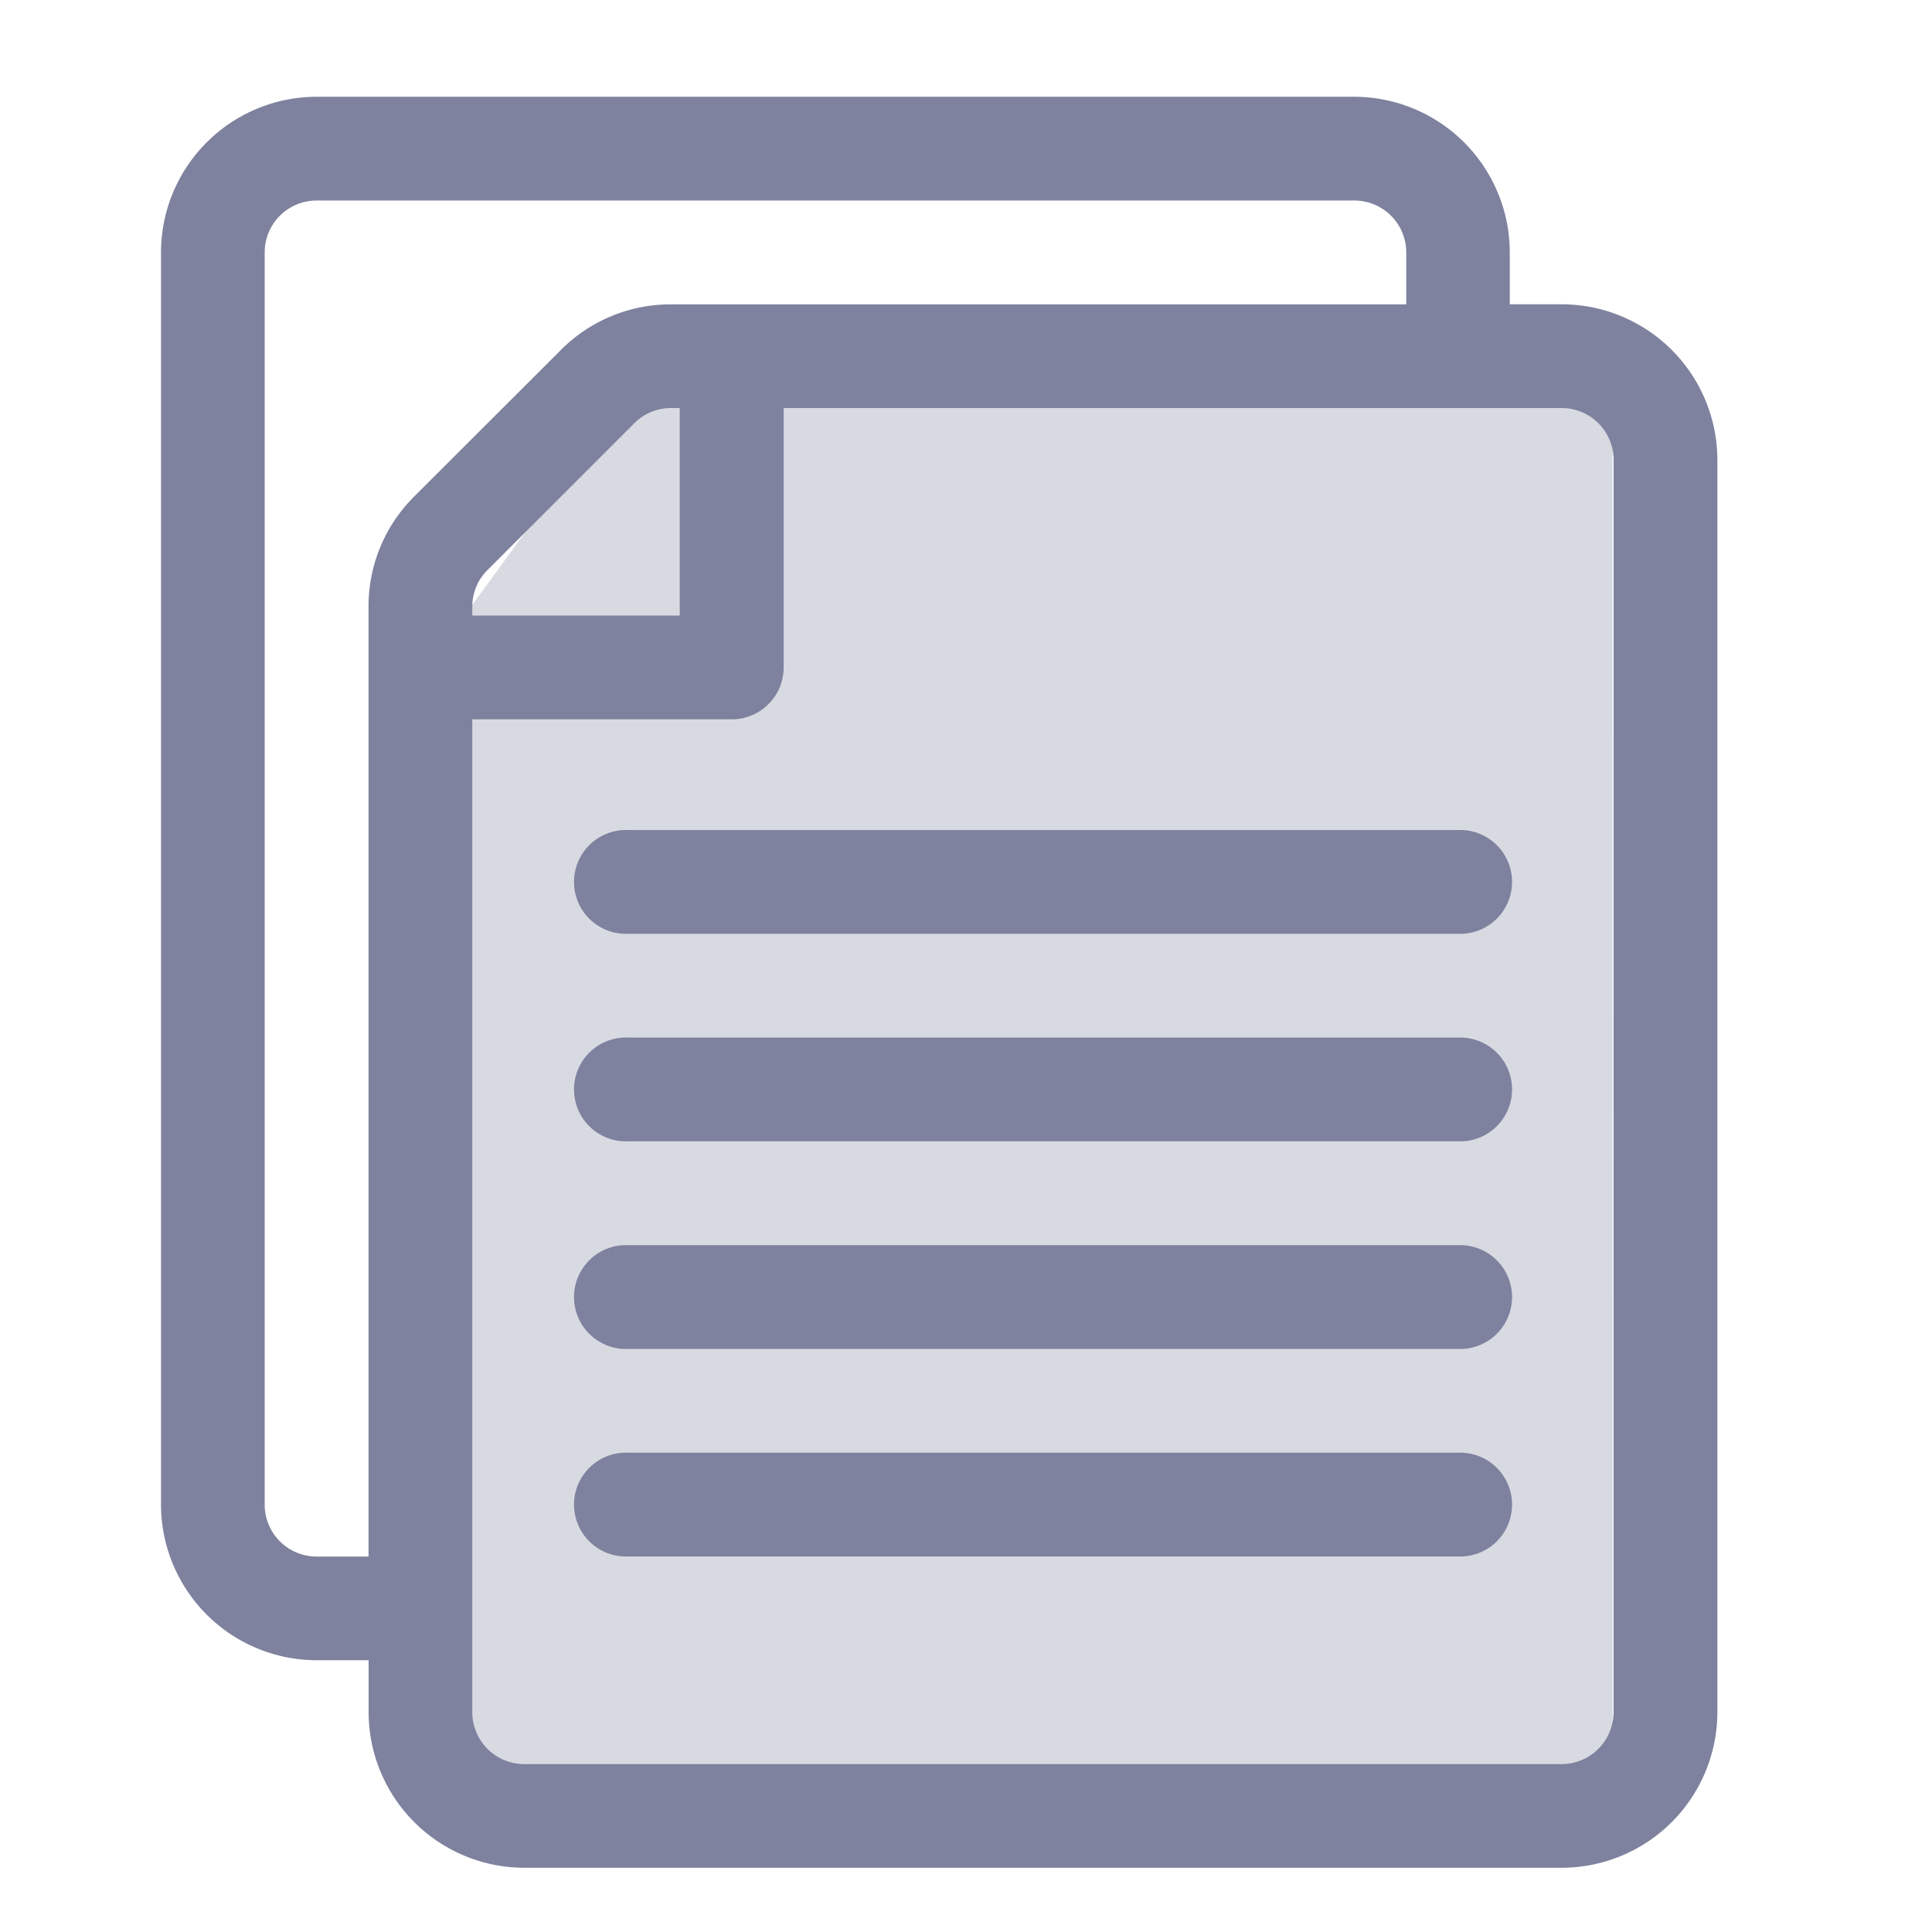 <svg xmlns="http://www.w3.org/2000/svg" width="24" height="24" viewBox="0 0 24 24">
  <g id="documents" transform="translate(3 1.202)">
    <rect id="Rectangle_1068" data-name="Rectangle 1068" width="24" height="24" transform="translate(-3 -1.202)" fill="none"/>
    <path id="Path_11401" data-name="Path 11401" d="M9726.6,939.522v13.81h14.63v-17.05h-10.258l-1.514-.682Z" transform="translate(-9724.197 -932.574)" fill="#7e829e" opacity="0.3"/>
    <path id="Path_11396" data-name="Path 11396" d="M48.4,2.578h-.645V1.934A1.936,1.936,0,0,0,45.824,0H32.934A1.936,1.936,0,0,0,31,1.934V17.488a1.936,1.936,0,0,0,1.934,1.934h.645v.645A1.936,1.936,0,0,0,35.512,22H48.4a1.936,1.936,0,0,0,1.934-1.934V4.512A1.936,1.936,0,0,0,48.4,2.578ZM34.144,4.967a1.921,1.921,0,0,0-.566,1.367v11.8h-.645a.645.645,0,0,1-.645-.645V1.934a.645.645,0,0,1,.645-.645H45.824a.645.645,0,0,1,.645.645v.645H37.335a1.921,1.921,0,0,0-1.367.566Zm3.3-1.1V6.445H34.867V6.335a.64.64,0,0,1,.189-.456l1.823-1.823a.64.64,0,0,1,.456-.189Zm11.6,16.2a.645.645,0,0,1-.645.645H35.512a.645.645,0,0,1-.645-.645V7.734H38.09a.645.645,0,0,0,.645-.645V3.867H48.4a.645.645,0,0,1,.645.645Z" transform="translate(-32)" fill="#7e829e"/>
    <path id="Path_11397" data-name="Path 11397" d="M161.957,212H151.645a.645.645,0,1,0,0,1.289h10.312a.645.645,0,1,0,0-1.289Z" transform="translate(-146.844 -202.891)" fill="#7e829e"/>
    <path id="Path_11398" data-name="Path 11398" d="M161.957,272H151.645a.645.645,0,1,0,0,1.289h10.312a.645.645,0,1,0,0-1.289Z" transform="translate(-146.844 -260.313)" fill="#7e829e"/>
    <path id="Path_11399" data-name="Path 11399" d="M161.957,332H151.645a.645.645,0,1,0,0,1.289h10.312a.645.645,0,1,0,0-1.289Z" transform="translate(-146.844 -317.734)" fill="#7e829e"/>
    <path id="Path_11400" data-name="Path 11400" d="M161.957,392H151.645a.645.645,0,1,0,0,1.289h10.312a.645.645,0,1,0,0-1.289Z" transform="translate(-146.844 -375.156)" fill="#7e829e"/>
  </g>
</svg>
